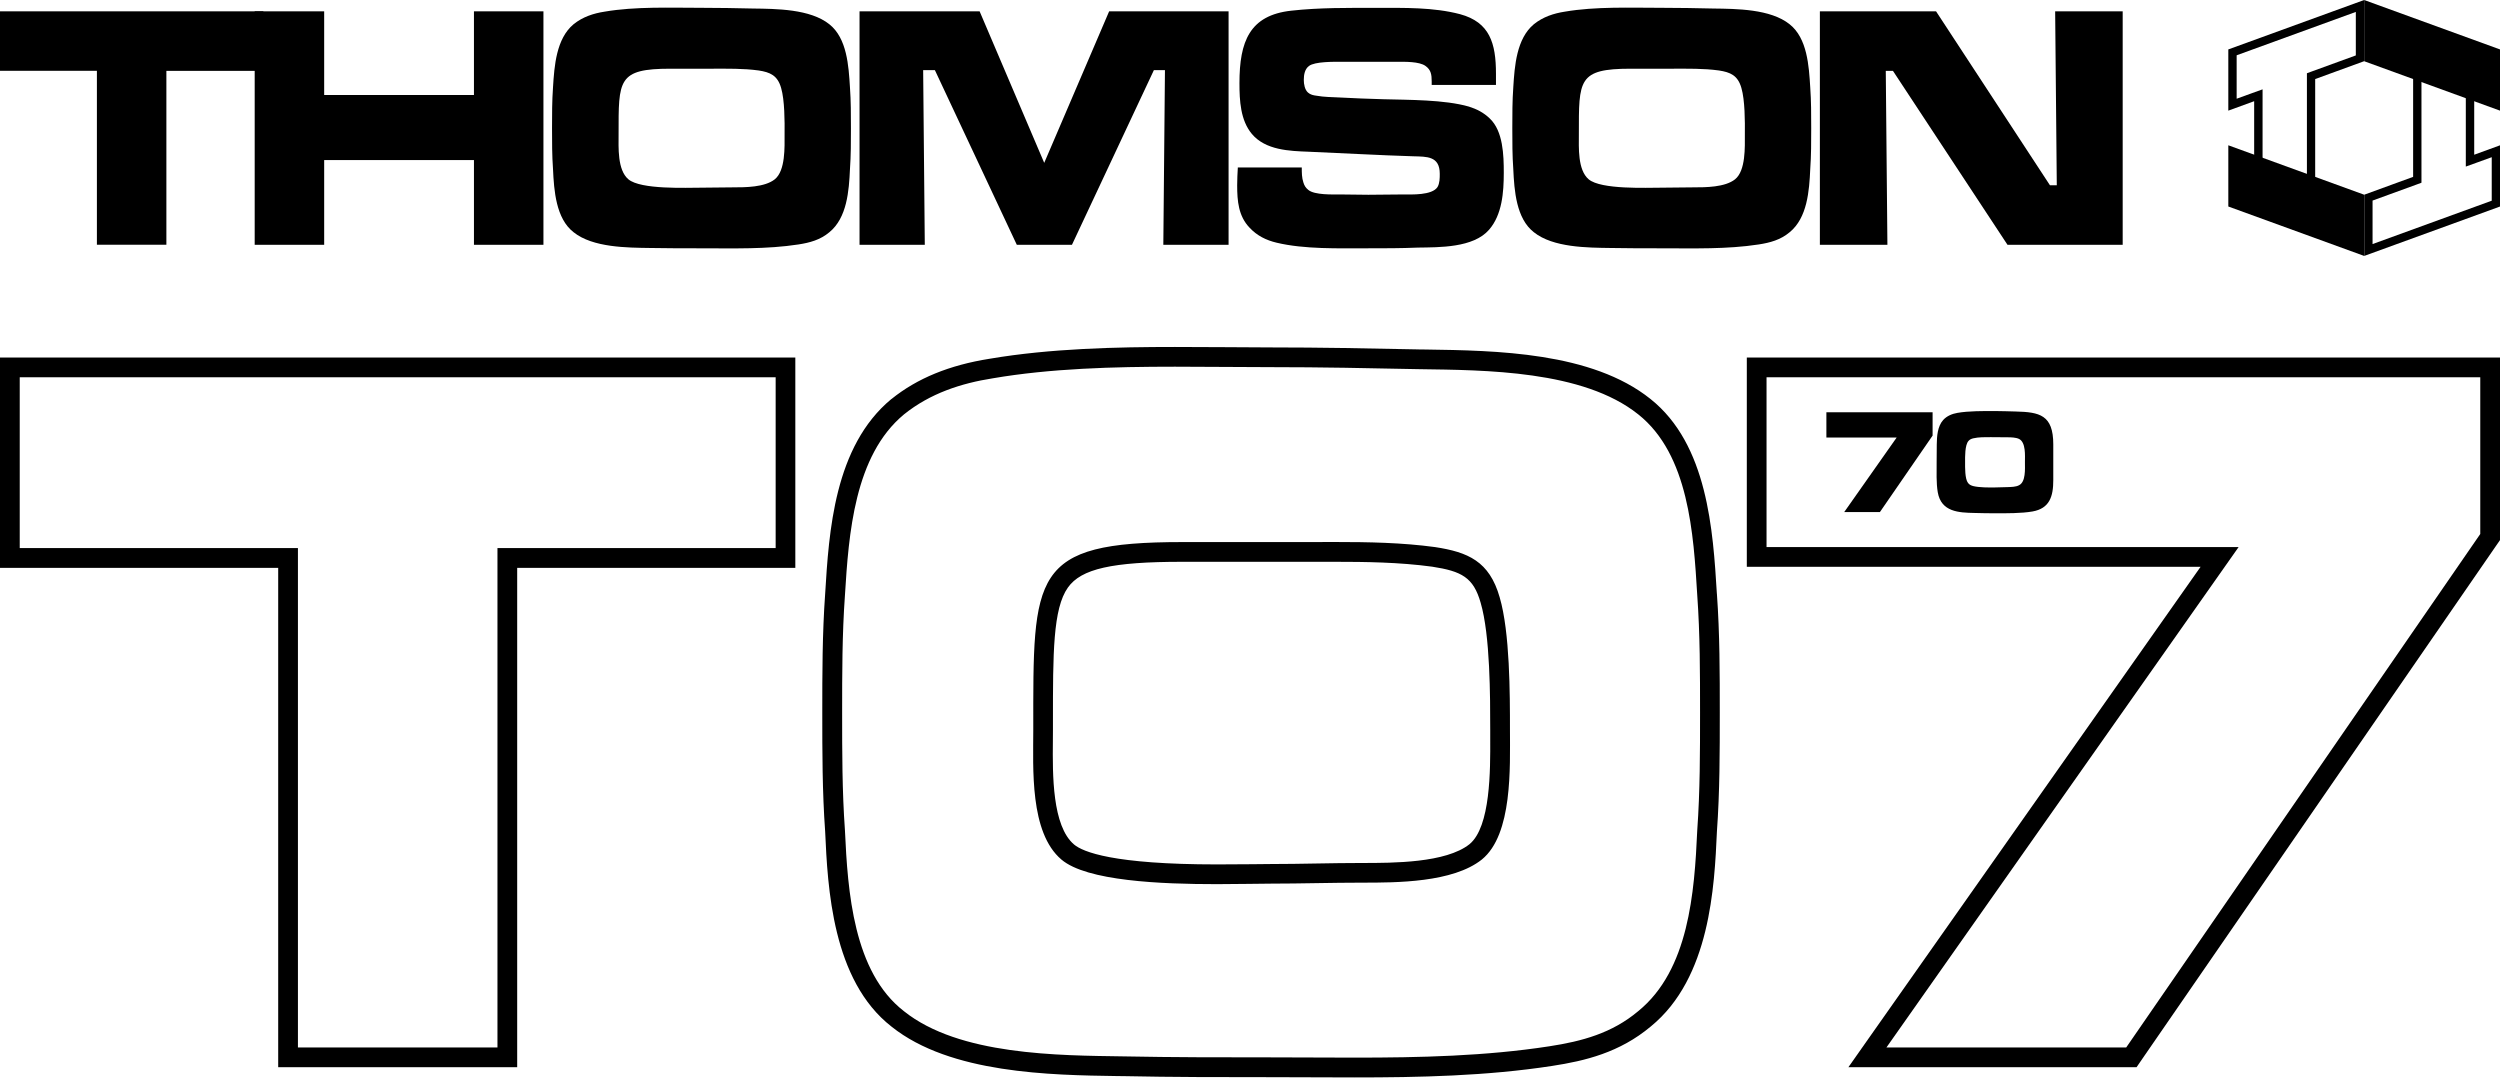 <?xml version="1.0" encoding="utf-8"?>
<!-- Generator: Adobe Illustrator 26.3.1, SVG Export Plug-In . SVG Version: 6.00 Build 0)  -->
<svg version="1.1" id="Layer_1" xmlns="http://www.w3.org/2000/svg" xmlns:xlink="http://www.w3.org/1999/xlink" x="0px" y="0px"
	 viewBox="0 0 3839 1654.7" style="enable-background:new 0 0 3839 1654.7;" xml:space="preserve">
<style type="text/css">
	.st0{fill:#FFFFFF;}
</style>
<g>
	<g>
		<path d="M255.5,108.7v267.1H148.8V108.7H0V17.4h404.4v91.4H255.5z"/>
		<path d="M727.8,375.9V245.8h-230v130.1H391.1V17.4h106.7v128.5h230V17.4h106.7v358.5H727.8z"/>
		<path d="M1305.2,259.8c-1.5,33.3-4.5,74.7-31.6,96.8c-14,11.8-30.1,16.1-47.6,18.8c-48.6,7.5-99.7,5.9-148.8,5.9
			c-26.1,0-52.6,0-78.7-0.5c-35.1-0.5-88.2-0.5-117.7-24.2c-27.1-21-30.1-64-31.6-96.8c-1.5-21-1.5-41.9-1.5-62.9
			c0-21,0-41.9,1.5-62.9c2-32.8,5-74.7,31.6-96.8c14-11.3,30.6-16.7,47.6-19.3c47.1-8.1,101.2-5.9,148.8-5.9
			c26.6,0,52.6,0.5,79.2,1.1c35.1,0.5,87.7,0.5,117.2,24.2c27.1,21.5,29.6,64,31.6,96.8c1.5,21,1.5,41.9,1.5,62.9
			C1306.7,217.9,1306.7,238.8,1305.2,259.8z M1199.5,135.1c-5.5-19.4-17-24.2-34.6-26.9c-23.5-3.2-47.6-2.7-71.2-2.7h-64.1
			c-81.2,0-79.7,17.2-79.7,100.5c0,20.4-2,54.8,15,69.3c19,16.1,89.2,12.9,112.2,12.9c16,0,32.6-0.5,48.6-0.5
			c18.5,0,48.6,0,64.1-12.4c16.5-13.4,15-49.5,15-69.3C1205,186.7,1205,153.9,1199.5,135.1z"/>
		<path d="M1786.4,375.9l2.5-268.2h-17l-125.8,268.2h-84.7l-125.8-268.2h-18l2.5,268.2h-100.2V17.4h184.4l99.2,232.7l99.7-232.7
			h183.4v358.5H1786.4z"/>
		<path d="M2286.6,352.8c-24.1,27.9-76.7,26.9-109.2,27.4c-26.1,1.1-52.1,1.1-78.2,1.1c-43.6,0-96.2,1.6-138.8-8.6
			c-16-3.8-30.1-10.7-41.6-23.1c-17-17.7-19-40.9-19-65c0-9.1,0.5-18.3,1-27.4h98.2c0,8.1,0,15.6,2.5,23.1c1.5,4.8,3.5,8.1,7.5,11.3
			c9.5,8.1,38.1,7,49.1,7c14.5,0,28.6,0.5,43.1,0.5c18,0,35.6-0.5,53.6-0.5c12.5,0,44.1,1.6,52.6-11.3c3.5-5.9,3.5-14,3.5-20.4
			c0-27.4-20-26.3-40.6-26.9c-53.6-1.6-107.2-4.8-160.8-7c-29.1-1.1-66.1-2.2-87.2-27.4c-17.5-21-19-51.1-19-77.9
			c0-64,15.5-104.3,79.7-111.3c43.1-4.8,87.7-4.3,131.3-4.3c42.1,0,86.7-1.1,127.8,9.7c45.6,12.4,55.1,44.6,55.1,91.4v17.2h-98.7
			v-5.4c0-10.2-1-17.7-9.5-23.7c-9.5-7-32.1-6.4-43.1-6.4h-86.7c-10.5,0-40.1-0.5-49.1,6.4c-6.5,4.8-8,13.4-8,21.5
			c0,6.5,1.5,15.1,6.5,19.4c3.5,3.2,8.5,4.3,13,4.8c11.5,2.1,23.5,2.1,35.1,2.7c22.6,1.1,45.1,2.2,67.6,2.7
			c38.6,1.1,93.7,0.5,131.3,11.3c12,3.8,22.6,9.1,32.1,18.3c20.5,19.3,21.5,56.4,21.5,83.3C2309.2,295.3,2306.7,329.7,2286.6,352.8z
			"/>
		<path d="M2779.8,259.8c-1.5,33.3-4.5,74.7-31.6,96.8c-14,11.8-30.1,16.1-47.6,18.8c-48.6,7.5-99.7,5.9-148.8,5.9
			c-26.1,0-52.6,0-78.7-0.5c-35.1-0.5-88.2-0.5-117.7-24.2c-27.1-21-30.1-64-31.6-96.8c-1.5-21-1.5-41.9-1.5-62.9
			c0-21,0-41.9,1.5-62.9c2-32.8,5-74.7,31.6-96.8c14-11.3,30.6-16.7,47.6-19.3c47.1-8.1,101.2-5.9,148.8-5.9
			c26.6,0,52.6,0.5,79.2,1.1c35.1,0.5,87.7,0.5,117.2,24.2c27.1,21.5,29.6,64,31.6,96.8c1.5,21,1.5,41.9,1.5,62.9
			C2781.3,217.9,2781.3,238.8,2779.8,259.8z M2674.1,135.1c-5.5-19.4-17-24.2-34.6-26.9c-23.5-3.2-47.6-2.7-71.2-2.7h-64.1
			c-81.2,0-79.7,17.2-79.7,100.5c0,20.4-2,54.8,15,69.3c19,16.1,89.2,12.9,112.2,12.9c16,0,32.6-0.5,48.6-0.5
			c18.5,0,48.6,0,64.1-12.4c16.5-13.4,15-49.5,15-69.3C2679.6,186.7,2679.6,153.9,2674.1,135.1z"/>
		<path d="M3082.7,375.9l-175.9-267.1h-11l2.5,267.1h-103.7V17.4h178.4l174.9,267.1h10.5l-2.5-267.1h103.7v358.5H3082.7z"/>
	</g>
	<g>
		<g>
			<g>
				<path d="M1191.1,579.3v262.3H763.9v766.9H457.5V841.6H30.3V579.3H1191.1 M1221.4,549h-30.3H30.3H0v30.3v262.3V872h30.3h396.9
					v736.5v30.3h30.3h306.4h30.3v-30.3V872h396.8h30.3v-30.3V579.3V549L1221.4,549z"/>
			</g>
		</g>
		<g>
			<path d="M1804.2,563.1c50.4,0,100.1,0.7,147.6,0.7c76.2,0,151,1.5,227.3,3.1c100.7,1.5,251.7,1.5,336.6,69.4
				c77.7,61.7,84.9,183.6,90.6,277.7c4.3,60.2,4.3,120.3,4.3,180.5c0,60.2,0,120.3-4.3,180.5c-4.3,95.7-12.9,214.5-90.6,277.7
				c-40.3,33.9-86.3,46.3-136.6,54c-97.7,15.1-198.9,17.4-299.2,17.4c-43,0-85.7-0.4-128-0.4c-74.8,0-151,0-225.8-1.5
				c-100.7-1.5-253.1-1.5-338-69.4c-77.7-60.2-86.3-183.6-90.6-277.7c-4.3-60.2-4.3-120.4-4.3-180.5c0-60.2,0-120.3,4.3-180.5
				c5.8-94.1,14.4-214.5,90.6-277.7c40.3-32.4,87.7-47.8,136.6-55.5C1612.9,565.8,1709.7,563.1,1804.2,563.1 M1868.7,1357.7
				c34.4,0,64.3-0.8,83.2-0.8c46,0,93.5-1.5,139.5-1.5c53.2,0,139.5,0,184.1-35.5c47.5-38.6,43.2-142,43.2-199
				c0-55.5,0-149.7-15.8-203.7c-15.8-55.5-48.9-69.4-99.2-77.1c-50.7-6.9-102.3-7.8-153.4-7.8c-17,0-34,0.1-50.8,0.1h-184.1
				c-233,0-228.7,49.4-228.7,288.5c0,58.6-5.8,157.4,43.2,199C1668.7,1353,1782.7,1357.7,1868.7,1357.7 M1804.2,532.8
				c-88.3,0-191.1,2.2-284.5,18.1c-61.9,9.8-111.2,30-150.7,61.8l-0.2,0.1l-0.2,0.1c-87.6,72.7-95.7,203.5-101.5,299.1
				c-4.4,61.2-4.4,122.9-4.4,182.5c0,59.6,0,121.2,4.4,182.3c3.9,85.7,10.6,228.7,102.1,299.8c90.3,72.1,244.4,74.3,346.4,75.8
				l9.9,0.1c74.9,1.6,151.9,1.6,226.3,1.6c21,0,42.1,0.1,63.3,0.2c21.5,0.1,43.1,0.2,64.7,0.2c98.3,0,203.1-2.1,303.8-17.7
				c50.3-7.7,103.5-20.4,151.4-60.6c91.3-74.5,97.7-215.1,101.5-299.3c4.4-61.1,4.4-122.7,4.4-182.3c0-59.6,0-121.3-4.4-182.5
				l-0.1-0.8c-5.9-96.5-14-228.8-102-298.7c-90.2-72.2-237.6-74.3-345.2-75.9l-9.8-0.1l-4-0.1c-76.4-1.6-148.6-3-223.7-3
				c-23.3,0-46.7-0.2-71.4-0.4C1855.6,533,1829.9,532.8,1804.2,532.8L1804.2,532.8z M1868.7,1327.4c-159.4,0-205.9-19.2-219.4-30.6
				c-33.6-28.6-33-106.9-32.5-158.7c0.1-6,0.1-11.8,0.1-17.2l0-12.8c0-104.4-0.1-173.4,23-205.9c20.4-28.8,67.9-39.5,175.4-39.5
				h184.1c8.4,0,16.9,0,25.4,0c8.5,0,16.9,0,25.4,0c45.5,0,98.4,0.6,149.1,7.5c45.2,7,63.3,16.4,74.4,55.4
				c14.7,50,14.7,144.6,14.7,195.4c0,4.2,0,8.7,0,13.4c0.2,47.3,0.7,135.3-31.9,162c-36.4,28.8-116.9,28.8-165.1,28.8
				c-23.3,0-47.2,0.4-70.3,0.8c-22.9,0.4-46.5,0.8-69.2,0.8c-8.3,0-18.3,0.1-30,0.3C1906.1,1327.2,1888.2,1327.4,1868.7,1327.4
				L1868.7,1327.4z"/>
		</g>
		<g>
			<g>
				<path d="M3808.7,579.3V820L3265,1608.5h-368.2l540.8-768.4h-724.9V579.3H3808.7 M3839,549h-30.3h-1096h-30.3v30.3v260.8v30.3
					h30.3h666.5L2872,1591l-33.6,47.8h58.4H3265h15.9l9-13.1l543.7-788.5l5.4-7.8V820V579.3V549L3839,549z"/>
			</g>
			<g>
				<path d="M2886.8,786.3H2832l80.5-114.4h-107.9v-38.8h163.1v35.8L2886.8,786.3z"/>
				<path d="M3121.2,785.4c-17.1,3-40.2,2.8-57.6,2.8c-10.7,0-21.2-0.2-31.9-0.5c-23.5-0.5-50.9-1.4-56.1-31.9
					c-2.4-14.2-1.7-31.5-1.7-46c0-9.2,0-18.2,0.2-27.3c0.2-12.9,1.1-27.6,9.8-37.5c5.8-6.4,13.9-9.6,22-11c17.1-3,40-2.8,57.6-2.8
					c10.5,0,21.2,0.5,31.7,0.7c36.6,0.9,57.8,5.1,57.8,50.5v54.7C3153.1,762.7,3147.1,780.8,3121.2,785.4z M3100.4,674
					c-4.9-2.3-12.2-2.5-17.5-2.5c-8.6,0-17.1-0.2-25.9-0.2c-8.8,0-18.4-0.2-27,1.8c-2.6,0.7-5.1,1.6-7.1,3.9
					c-5.8,6.4-5.3,24.6-5.3,32.9c0,7.6-0.4,25.5,4.5,31.7c2.1,2.8,4.7,3.9,7.9,4.8c9.2,2.3,24.4,2.3,34,2.1l18.8-0.5
					c5.3-0.2,12.6-0.2,17.5-2.8c10.7-5.1,9.2-25.3,9.2-35.4S3111.1,679.3,3100.4,674z"/>
			</g>
		</g>
	</g>
	<g>
		<g>
			<g>
				<g>
					<g>
						<path d="M3718.4,97.7l68.1,24.8v115v18.3l17.2-6.2l22.6-8.2v66.8l-183,66.6v-66.8l66.7-24.3l8.4-3.1v-9V97.7 M3705.6,79.4
							v192.2l-75.1,27.4v94l208.6-75.9v-94l-39.7,14.5v-124L3705.6,79.4L3705.6,79.4z"/>
					</g>
					<g>
						<path d="M3617.6,18.3v66.8l-66.7,24.3l-8.4,3.1v9v171.4l-68.1-24.8V155.5v-18.3l-17.2,6.2l-22.6,8.2V84.9L3617.6,18.3
							 M3630.4,0l-208.6,75.9v94l39.7-14.5v121.4l93.7,34.1V121.4l75.1-27.4V0L3630.4,0z"/>
					</g>
				</g>
			</g>
			<polygon points="3630.4,0 3630.4,94 3839,169.9 3839,75.9 			"/>
			<polygon points="3421.8,223.1 3421.8,317.1 3630.4,393 3630.4,299 			"/>
		</g>
	</g>
</g>
</svg>
